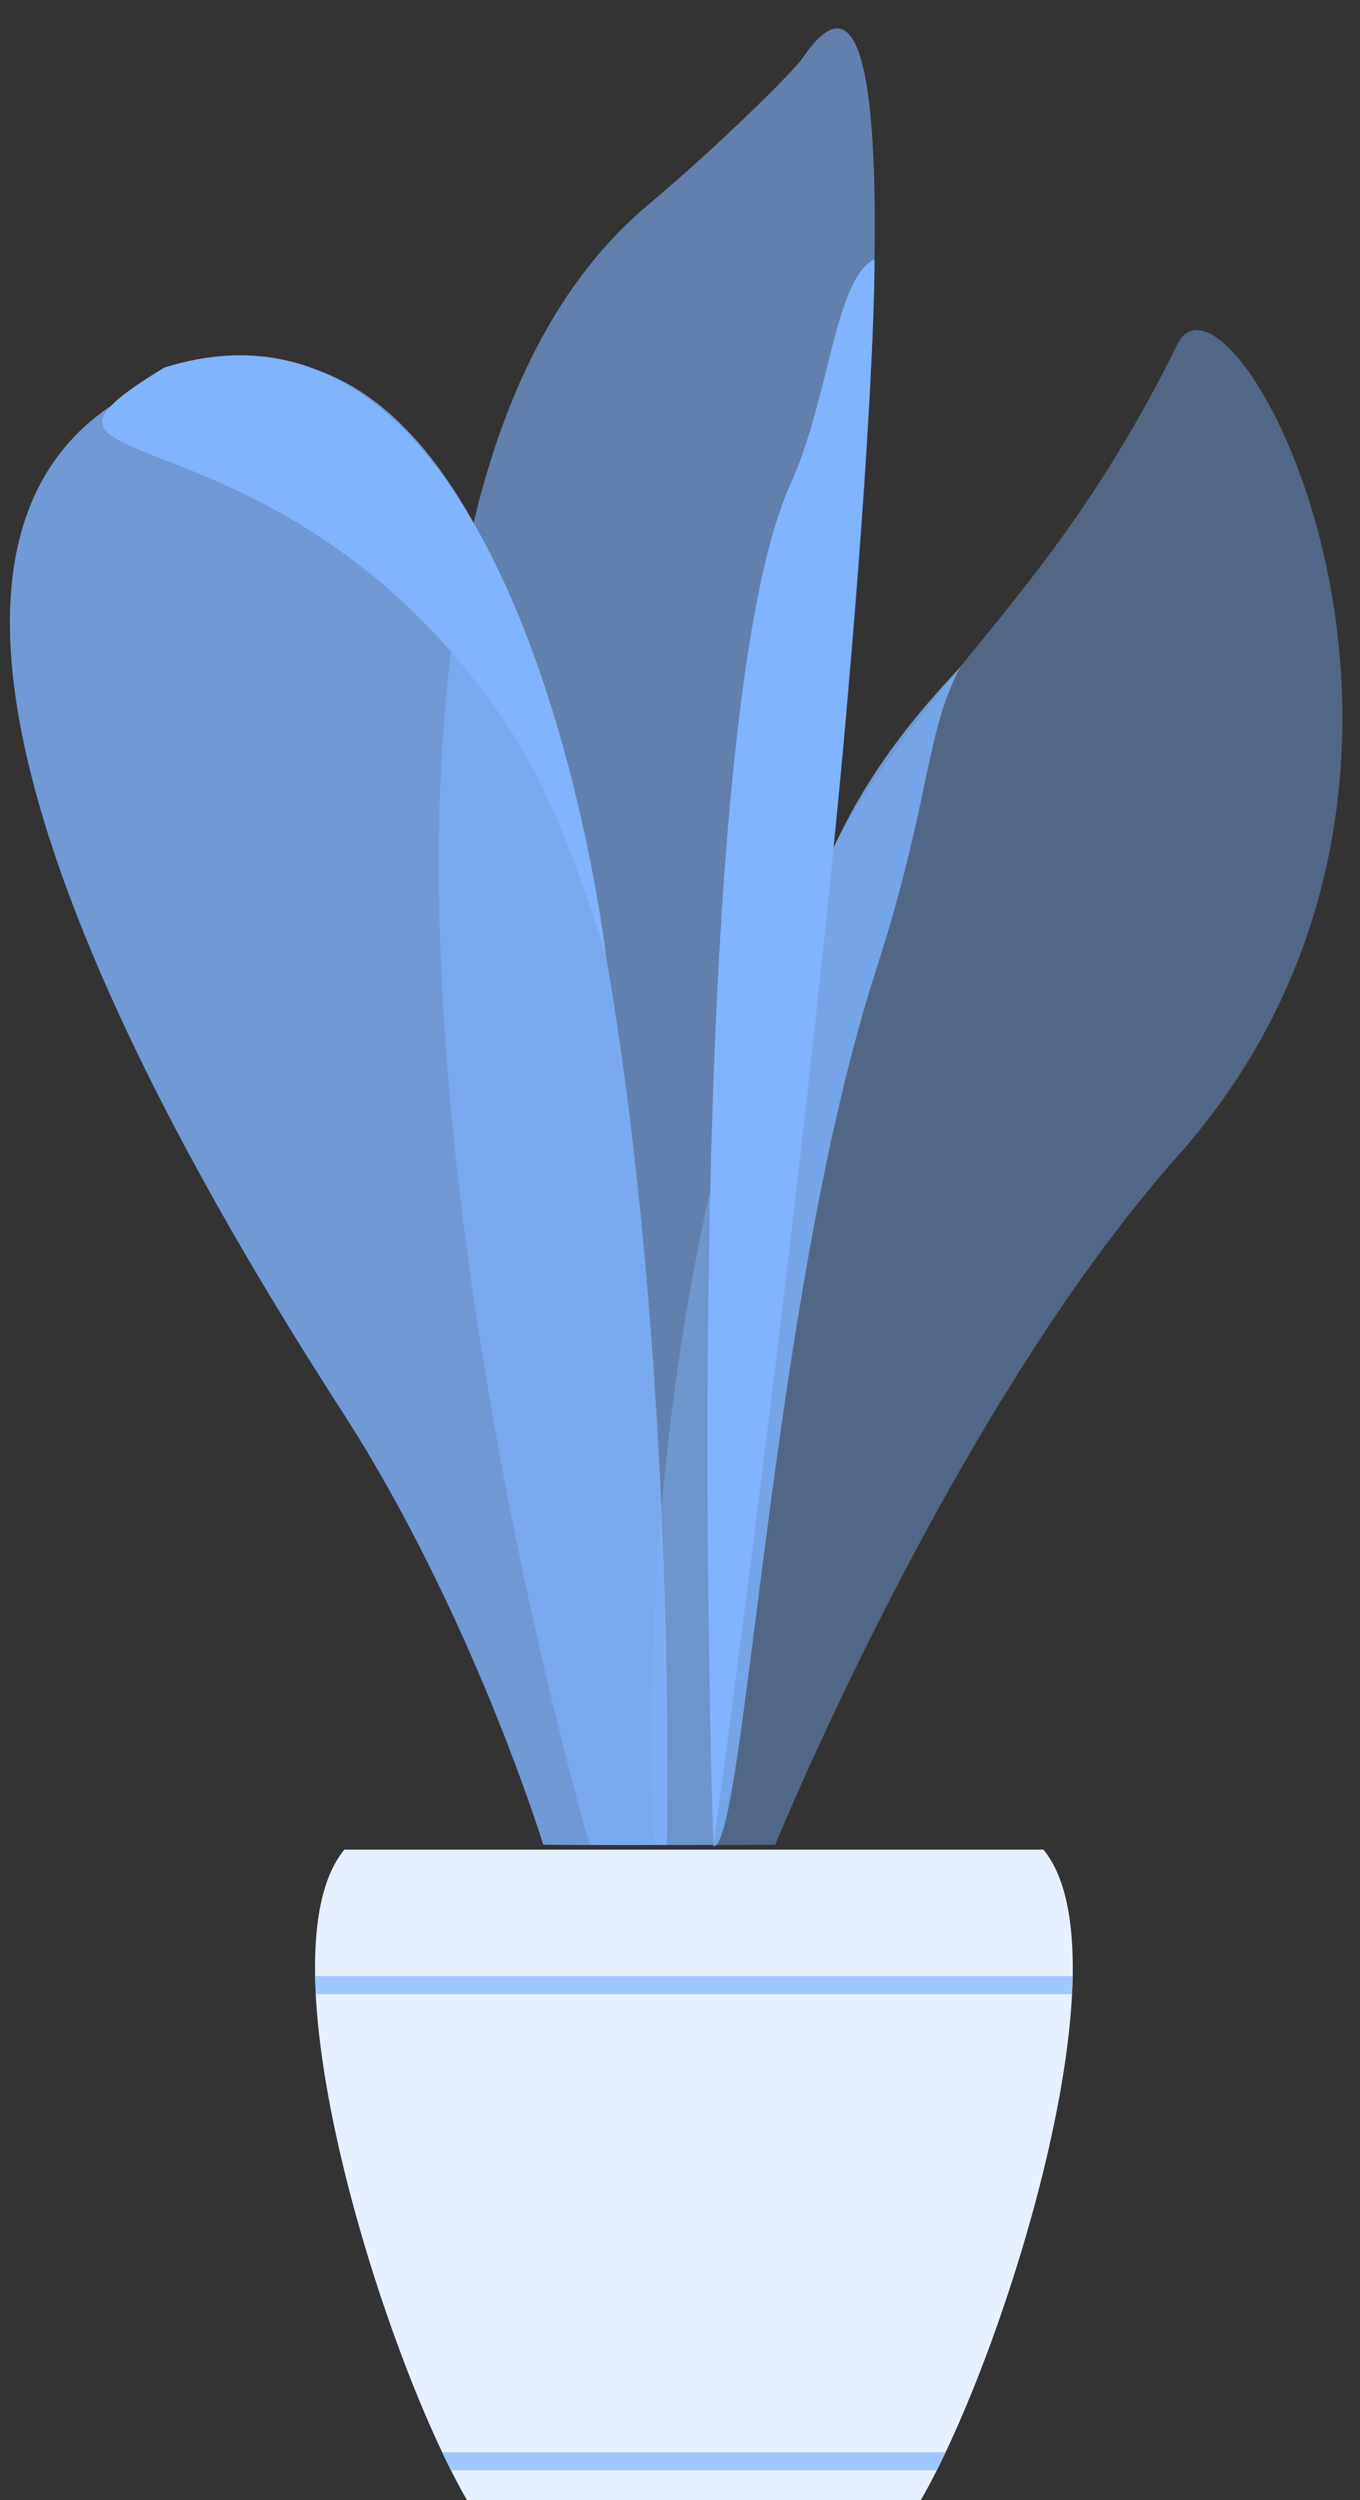 <?xml version="1.0" encoding="UTF-8" standalone="no"?>
<!DOCTYPE svg PUBLIC "-//W3C//DTD SVG 1.1//EN" "http://www.w3.org/Graphics/SVG/1.1/DTD/svg11.dtd">
<svg width="100%" height="100%" viewBox="0 0 43 79" version="1.1" xmlns="http://www.w3.org/2000/svg" xmlns:xlink="http://www.w3.org/1999/xlink" xml:space="preserve" xmlns:serif="http://www.serif.com/" style="fill-rule:evenodd;clip-rule:evenodd;stroke-linejoin:round;stroke-miterlimit:2;">
    <rect x="0" y="0" width="43" height="79" fill="#333333" stroke="none"/>
    <g transform="matrix(1,0,0,1,-3697.58,-1917.87)">
        <g transform="matrix(1,0,0,1.029,2807.58,-116.242)">
            <g id="plant-1" transform="matrix(0.489,0,0,0.475,565.365,1499.06)">
                <g id="vase-2">
                    <g transform="matrix(0.452,0,0,0.584,392.341,479.997)">
                        <path d="M750,1105L650,1105C636.667,1117.5 658.333,1167.5 670,1180L730,1180C741.667,1167.5 763.333,1117.5 750,1105Z" style="fill:rgb(230,240,255);"/>
                    </g>
                    <g transform="matrix(0.452,0,0,0.584,390.445,468.321)">
                        <path d="M740.217,1191.7C739.793,1192.39 739.372,1193.06 738.956,1193.7L669.439,1193.7C669.023,1193.06 668.603,1192.39 668.178,1191.7L740.217,1191.7ZM758.384,1139C758.369,1139.65 758.339,1140.32 758.293,1141L650.102,1141C650.057,1140.32 650.026,1139.65 650.011,1139L758.384,1139Z" style="fill:rgb(143,189,255);fill-opacity:0.8;"/>
                    </g>
                </g>
                <g id="plant-11" serif:id="plant-1">
                    <path d="M702,1125C702,1125 677.741,1042.55 705.761,1019C710.4,1015.1 715.186,1010.35 715.761,1009.5C728.966,990.006 710,1125 710,1125C706.379,1125.05 702,1125 702,1125Z" style="fill:rgb(128,180,255);fill-opacity:0.6;"/>
                    <g transform="matrix(1,0,0,1,-14.154,0)">
                        <path d="M713.154,1125C713.154,1125 708.56,1110.02 700.154,1097C684.744,1073.14 666.858,1038.1 689.154,1030C723.555,1017.5 721.154,1125 721.154,1125C717.533,1125.05 713.154,1125 713.154,1125Z" style="fill:rgb(128,180,255);fill-opacity:0.8;"/>
                    </g>
                    <g transform="matrix(1,0,0,1,-14.154,0)">
                        <path d="M717.207,1067.5C714.31,1058.25 712.116,1053.83 708.154,1049C693.839,1031.55 676.73,1036.77 688.654,1029.5C711.923,1022.22 717.207,1067.5 717.207,1067.5Z" style="fill:rgb(128,180,255);"/>
                    </g>
                    <g transform="matrix(-1,0,0,1,1427.3,0)">
                        <path d="M713.297,1125C713.297,1125 701.838,1096.87 687.297,1080.5C665.13,1055.55 683.833,1020.97 687.297,1028C696.1,1045.86 704.873,1049.98 711.297,1064C723.336,1090.27 721.154,1125 721.154,1125C717.533,1125.05 713.297,1125 713.297,1125Z" style="fill:rgb(128,180,255);fill-opacity:0.4;"/>
                    </g>
                    <g transform="matrix(-1,0,0,1,1427.3,0)">
                        <path d="M717.297,1125.11C715.238,1125.14 713.627,1089.64 706.797,1068.5C703.206,1057.39 703.646,1053.16 701.297,1048.8C701.982,1049.69 706.314,1053.77 709.297,1060.06C715.462,1073.05 717.297,1125.11 717.297,1125.11Z" style="fill:rgb(128,180,255);fill-opacity:0.8;"/>
                    </g>
                    <path d="M720.419,1022.5C720.419,1031.57 718.399,1054.03 718.354,1054.5C715.548,1084.37 710,1125 710,1125C710,1125 707.563,1053.38 715,1037C717.51,1031.47 717.852,1023.73 720.419,1022.5Z" style="fill:rgb(128,180,255);"/>
                </g>
            </g>
        </g>
    </g>
</svg>
